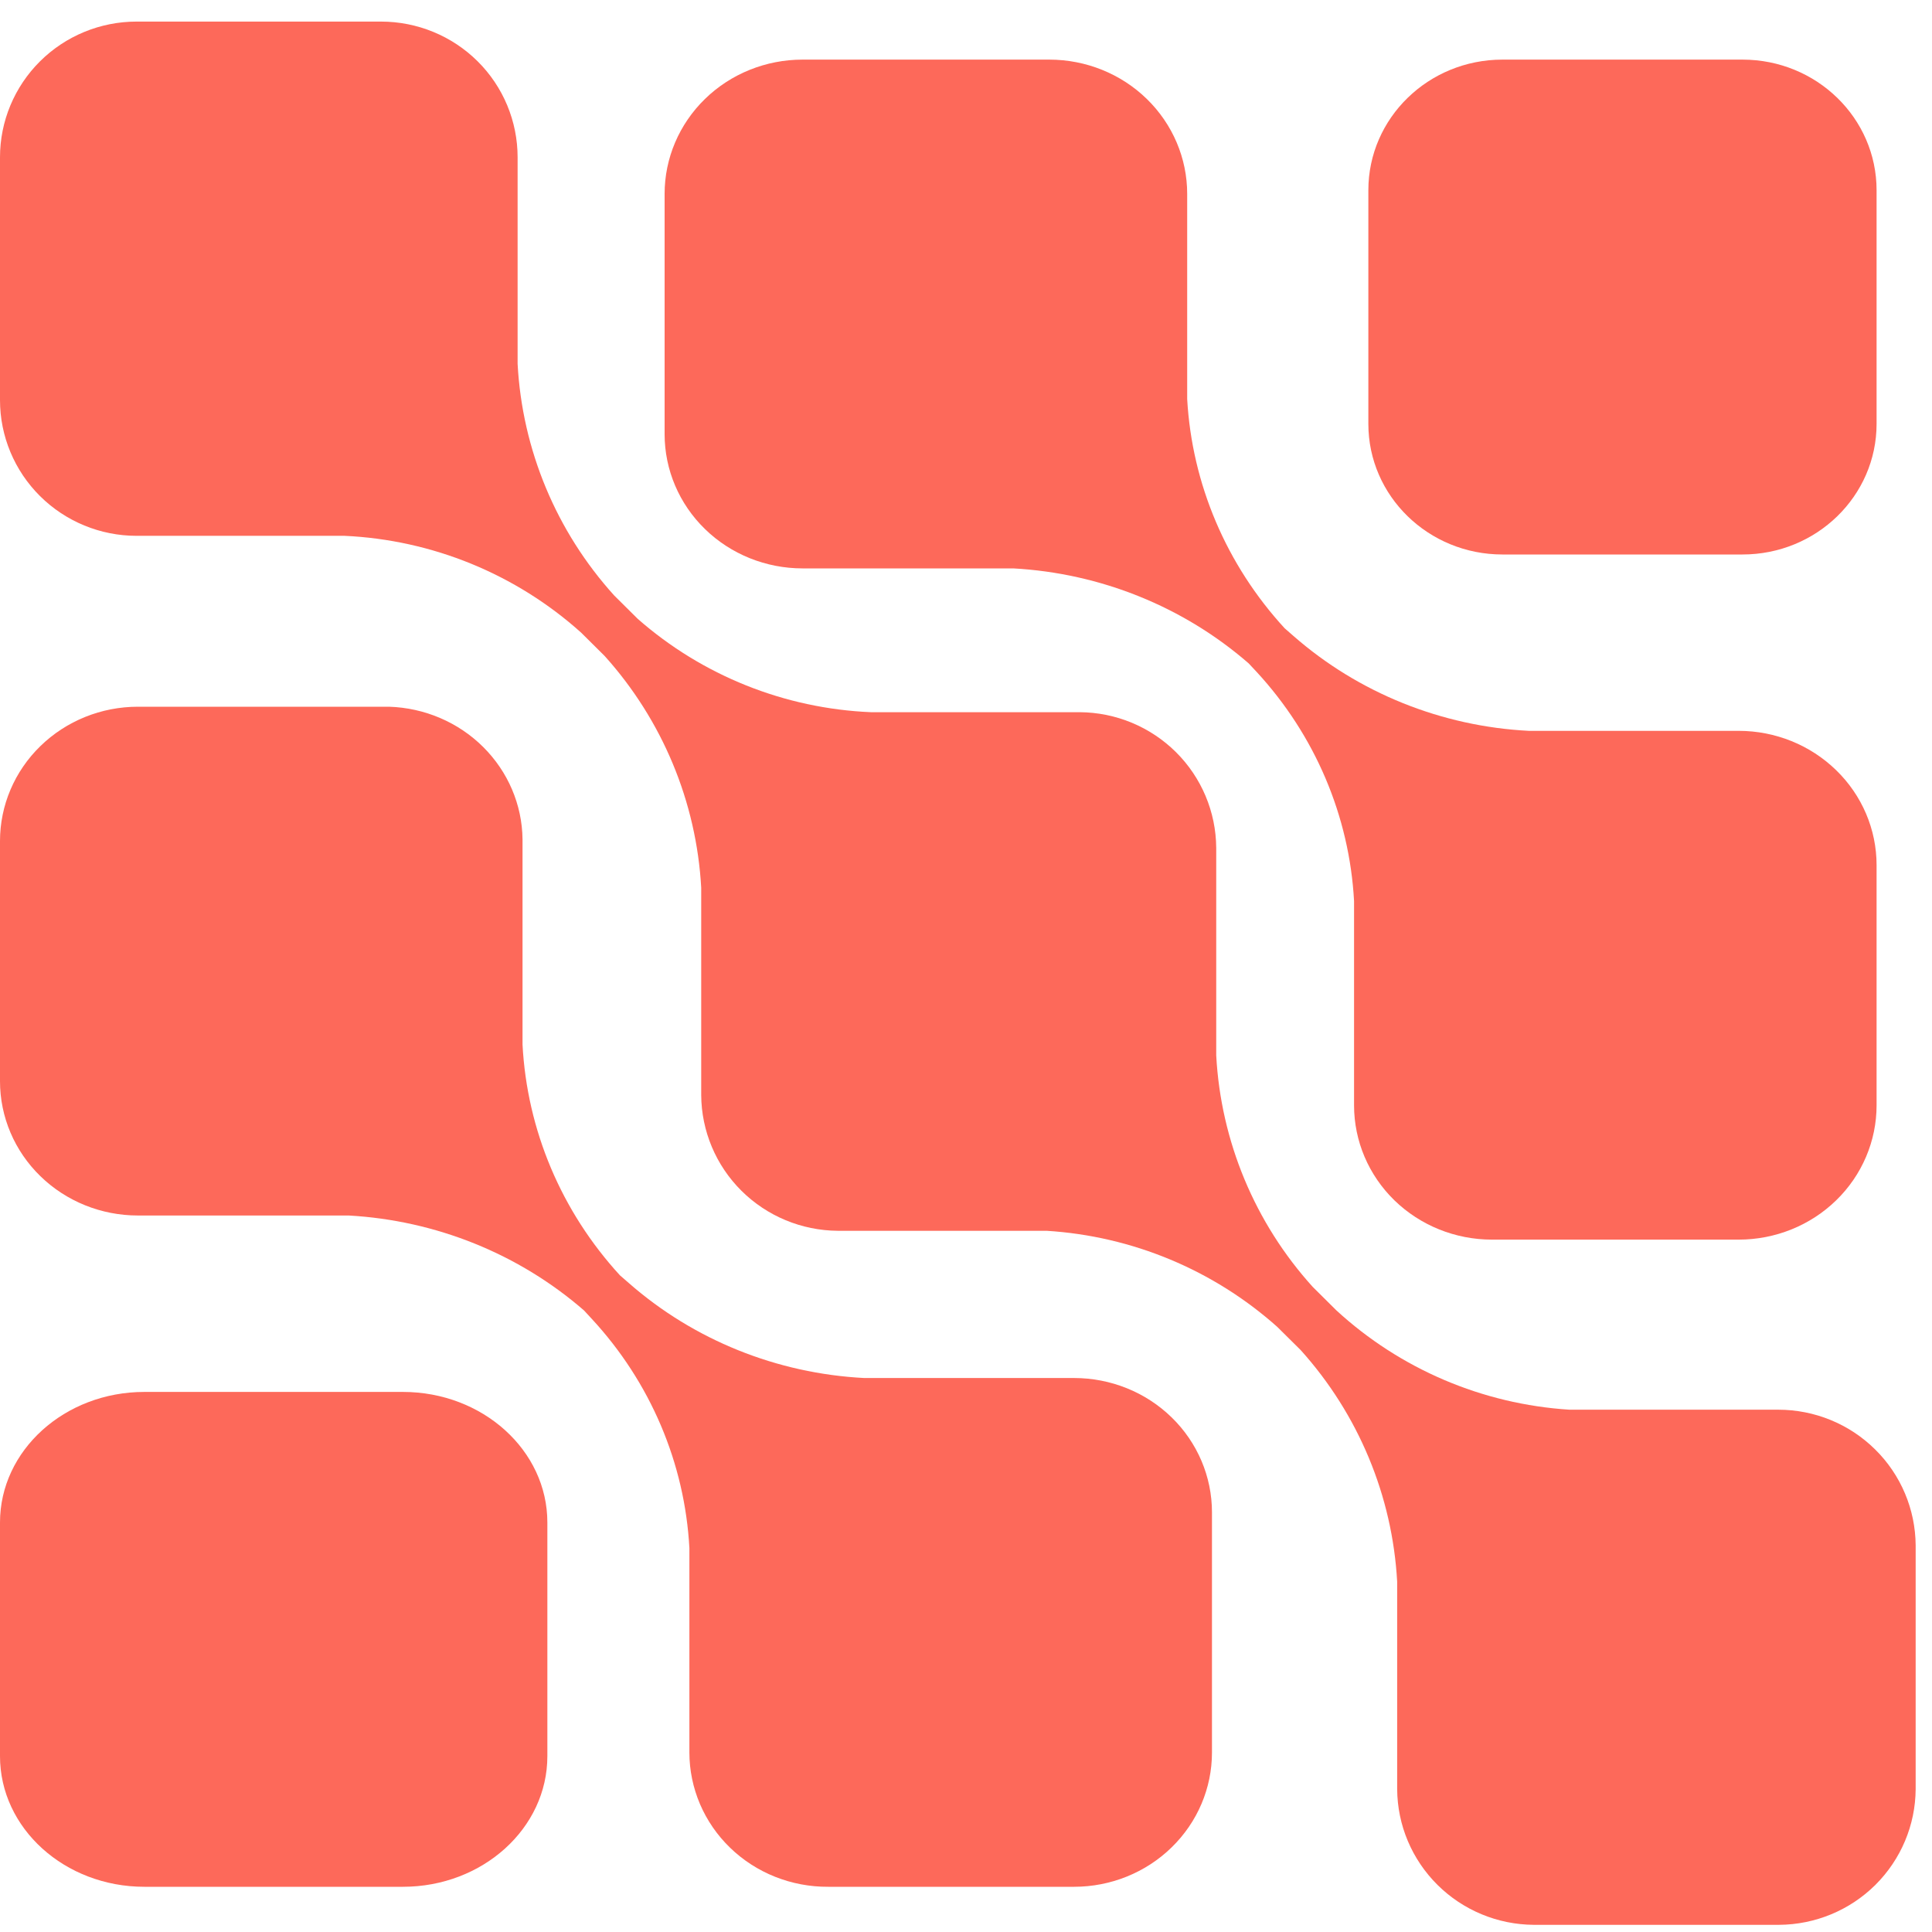 <svg width="35" height="35" viewBox="0 0 35 35" fill="none" xmlns="http://www.w3.org/2000/svg">
<path d="M31.567 1.08H27.218C25.877 1.08 24.789 2.139 24.789 3.446V7.679C24.789 8.986 25.877 10.045 27.218 10.045H31.567C32.908 10.045 33.996 8.986 33.996 7.679V3.446C33.996 2.139 32.908 1.08 31.567 1.08Z" fill="#FD695A"/>
<path d="M14.538 10.297H18.357C19.937 10.384 21.44 10.991 22.62 12.017L22.764 12.171C23.823 13.318 24.446 14.783 24.53 16.323V20.025C24.53 20.67 24.793 21.289 25.261 21.745C25.73 22.201 26.365 22.457 27.028 22.457H31.498C32.161 22.457 32.796 22.201 33.264 21.745C33.733 21.289 33.996 20.67 33.996 20.025V15.672C33.996 15.027 33.733 14.409 33.264 13.953C32.796 13.497 32.161 13.24 31.498 13.24H27.696C26.114 13.159 24.609 12.552 23.432 11.521L23.273 11.382C22.217 10.233 21.594 8.769 21.507 7.23V3.512C21.507 2.867 21.244 2.249 20.775 1.792C20.307 1.336 19.671 1.08 19.009 1.08H14.538C13.876 1.08 13.24 1.336 12.772 1.792C12.303 2.249 12.04 2.867 12.04 3.512V7.865C12.04 8.51 12.303 9.129 12.772 9.585C13.24 10.041 13.876 10.297 14.538 10.297Z" fill="#FD695A"/>
<path d="M32.214 25.538H28.432C26.857 25.438 25.365 24.802 24.208 23.737L23.782 23.314C22.733 22.156 22.116 20.674 22.033 19.118V15.36C22.029 14.709 21.767 14.086 21.304 13.626C20.84 13.166 20.214 12.906 19.559 12.902H15.776C14.215 12.836 12.723 12.239 11.552 11.21L11.127 10.788C10.078 9.629 9.46 8.148 9.377 6.591V2.849C9.377 2.197 9.117 1.572 8.653 1.111C8.189 0.65 7.559 0.391 6.903 0.391H2.474C1.818 0.391 1.189 0.65 0.725 1.111C0.261 1.572 0 2.197 0 2.849V7.249C0 7.901 0.261 8.526 0.725 8.987C1.189 9.448 1.818 9.707 2.474 9.707H6.241C7.832 9.78 9.347 10.4 10.528 11.461L10.954 11.884C11.999 13.045 12.616 14.525 12.703 16.08V19.838C12.707 20.489 12.969 21.112 13.432 21.572C13.895 22.032 14.522 22.292 15.177 22.297H18.96C20.509 22.393 21.98 23.005 23.136 24.035L23.562 24.457C24.608 25.618 25.225 27.098 25.311 28.654V32.412C25.315 33.063 25.577 33.685 26.041 34.146C26.504 34.606 27.131 34.866 27.785 34.87H32.23C32.885 34.866 33.512 34.606 33.975 34.146C34.438 33.685 34.7 33.063 34.704 32.412V27.996C34.7 27.343 34.436 26.717 33.969 26.257C33.503 25.796 32.872 25.538 32.214 25.538Z" fill="#FD695A"/>
<path d="M7.299 25.216H2.616C1.171 25.216 0 26.275 0 27.581V31.815C0 33.121 1.171 34.181 2.616 34.181H7.299C8.744 34.181 9.916 33.121 9.916 31.815V27.581C9.916 26.275 8.744 25.216 7.299 25.216Z" fill="#FD695A"/>
<path d="M19.458 24.964H15.655C14.074 24.882 12.569 24.276 11.392 23.244L11.232 23.105C10.17 21.948 9.547 20.472 9.466 18.922V15.204C9.459 14.578 9.203 13.979 8.752 13.531C8.302 13.084 7.691 12.823 7.048 12.803H2.498C1.835 12.803 1.2 13.06 0.732 13.516C0.263 13.972 0 14.591 0 15.236V19.588C0 20.233 0.263 20.852 0.732 21.308C1.2 21.764 1.835 22.02 2.498 22.02H6.316C7.896 22.108 9.399 22.714 10.58 23.74L10.723 23.895C11.783 25.041 12.406 26.507 12.489 28.046V31.749C12.489 32.069 12.555 32.387 12.681 32.683C12.808 32.979 12.993 33.248 13.227 33.474C13.46 33.7 13.738 33.879 14.042 34C14.347 34.121 14.674 34.183 15.003 34.181H19.458C20.12 34.181 20.756 33.925 21.224 33.468C21.693 33.012 21.956 32.394 21.956 31.749V27.396C21.956 26.751 21.693 26.132 21.224 25.676C20.756 25.22 20.12 24.964 19.458 24.964Z" fill="#FD695A"/>
</svg>

